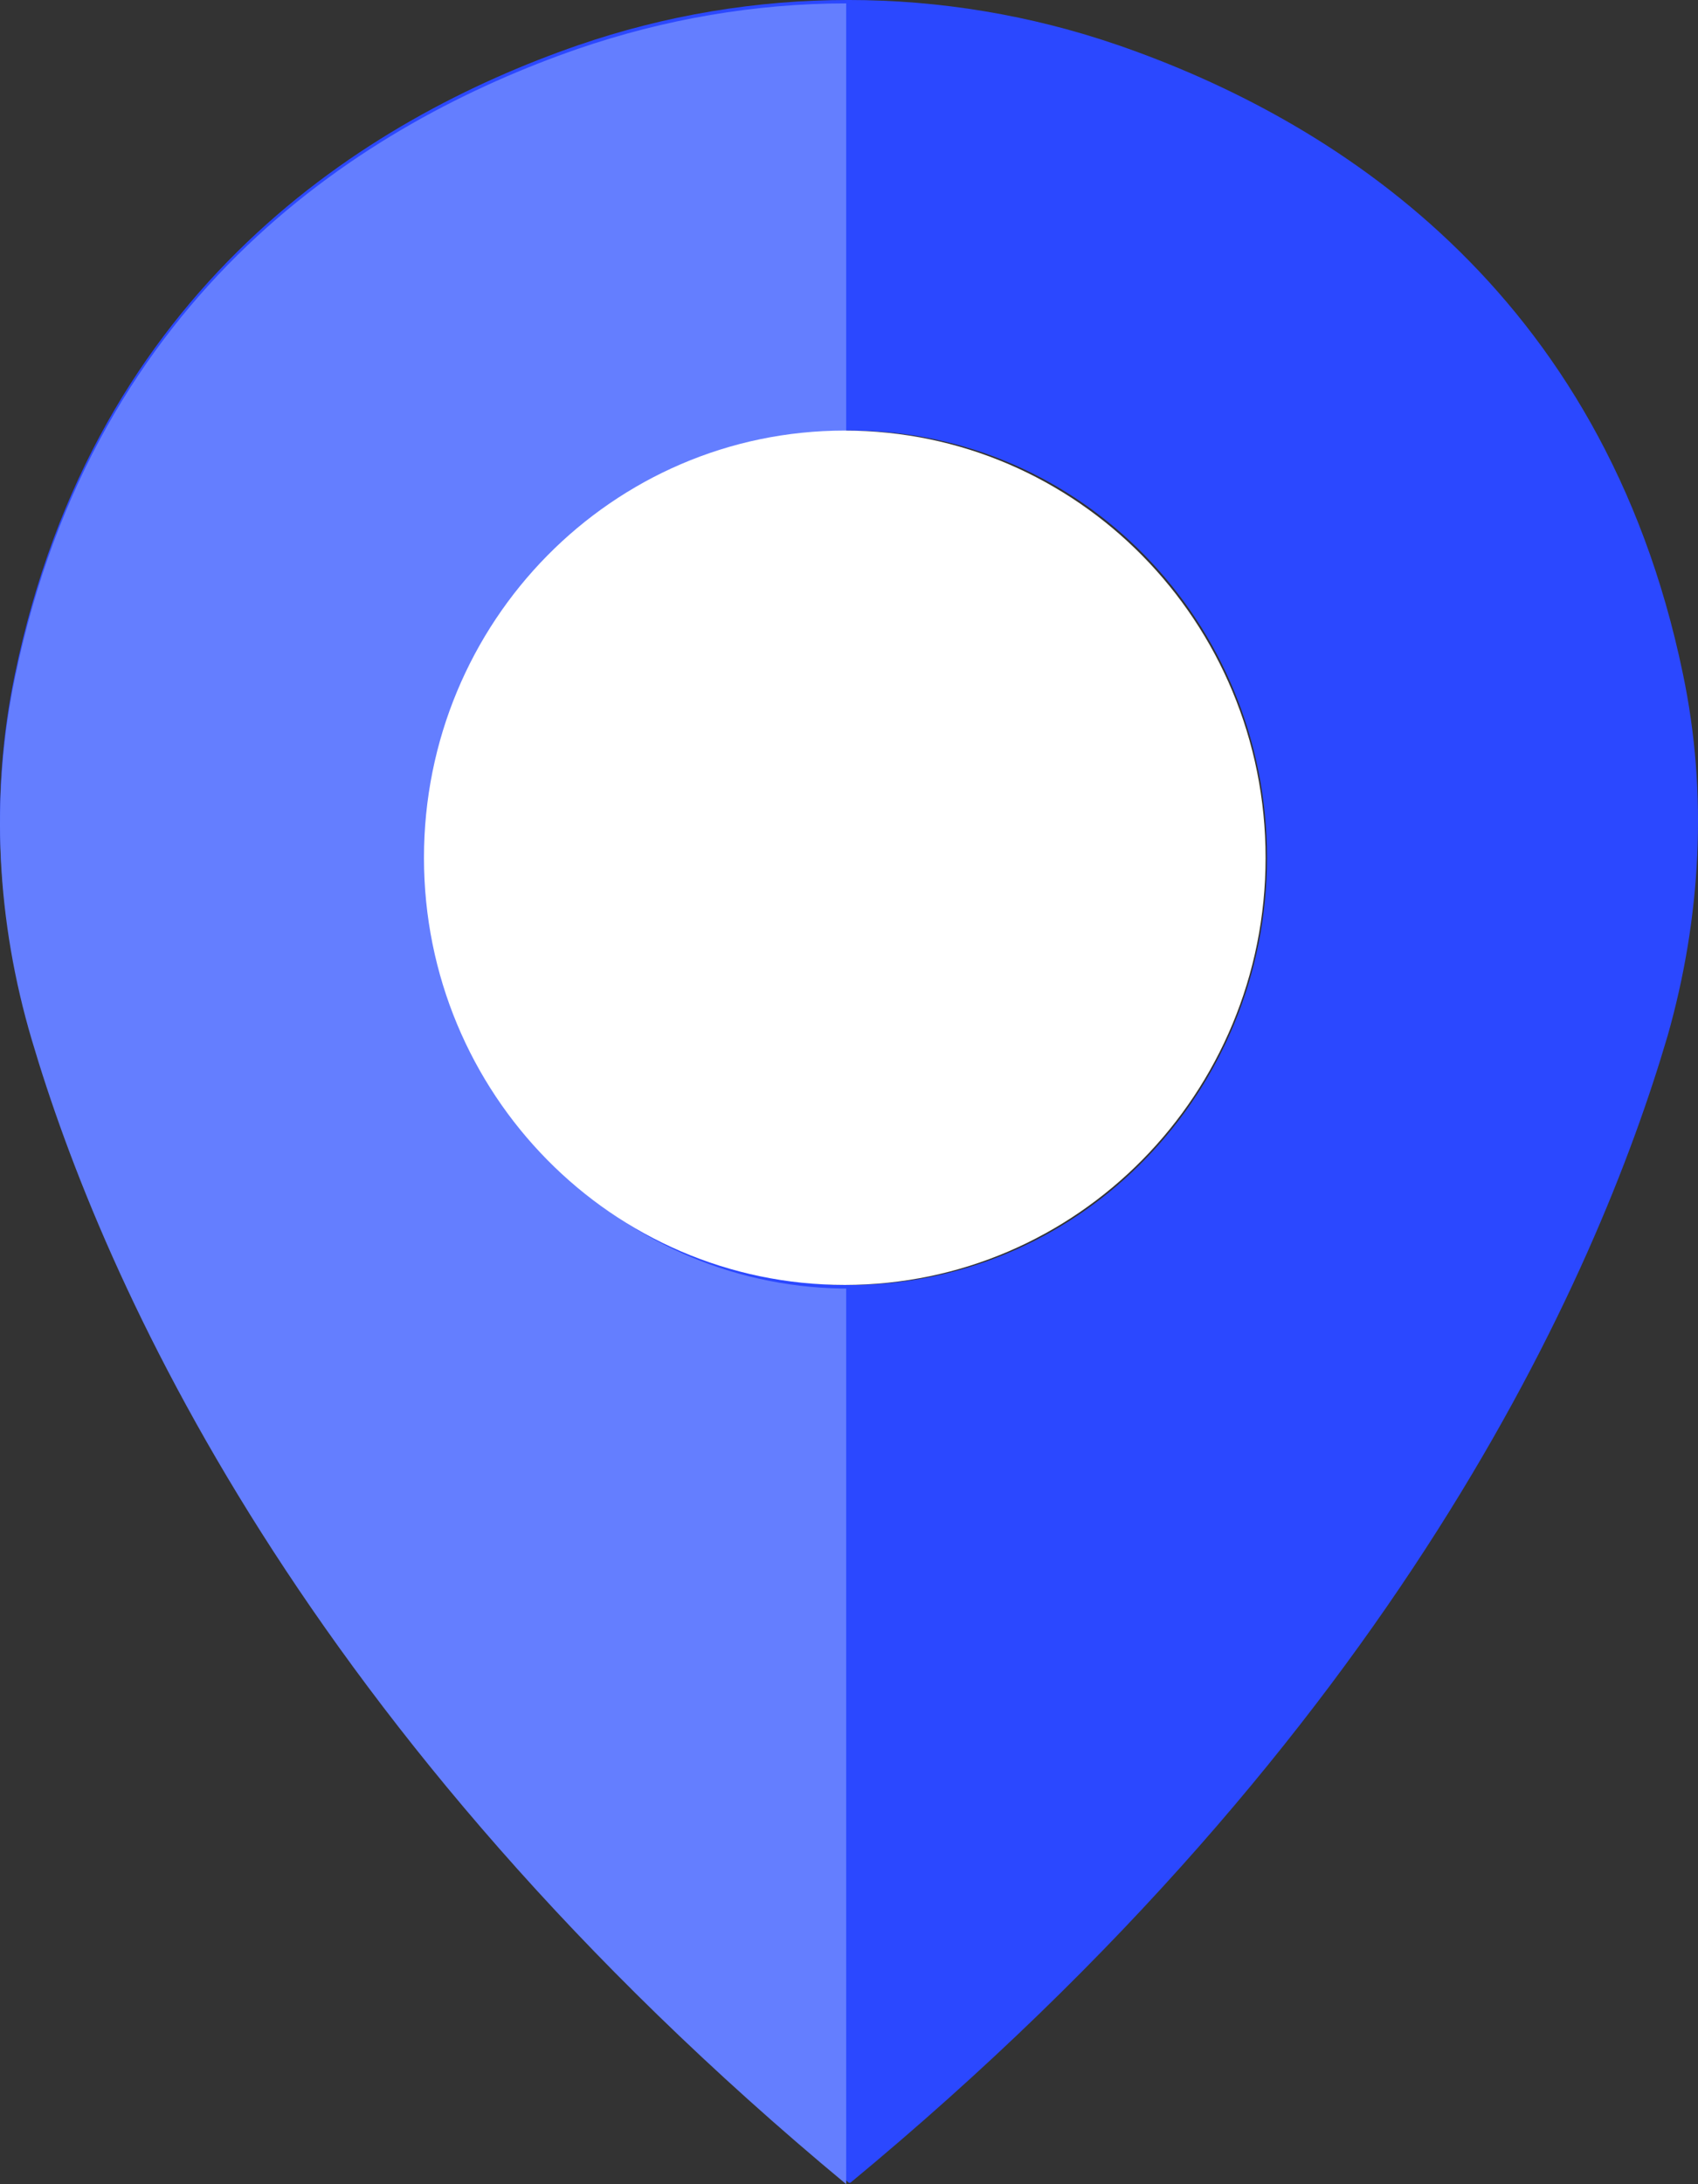 <svg width="35" height="45" viewBox="0 0 35 45" fill="none" xmlns="http://www.w3.org/2000/svg">
<rect x="0" y="0" width="35" height="45" fill="#333333" stroke="none"/>
<path d="M34.69 13.888C33.041 5.923 27.421 2.446 23.062 0.935C19.449 -0.312 15.521 -0.312 11.907 0.935C7.549 2.446 1.957 5.923 0.308 13.888C-0.208 16.352 -0.064 18.919 0.652 21.339C2.115 26.297 6.215 35.641 17.499 44.971H17.528C28.811 35.641 32.912 26.312 34.374 21.339C35.063 18.919 35.206 16.352 34.69 13.888ZM17.642 26.473C17.628 26.473 17.628 26.473 17.614 26.473C17.599 26.473 17.571 26.473 17.556 26.473C17.542 26.473 17.528 26.473 17.513 26.473H17.485C17.47 26.473 17.456 26.473 17.442 26.473C17.427 26.473 17.399 26.473 17.384 26.473C17.37 26.473 17.37 26.473 17.356 26.473C12.653 26.4 8.882 22.483 8.882 17.672C8.882 12.832 12.71 8.9 17.442 8.871H17.556C22.288 8.886 26.116 12.817 26.116 17.672C26.116 22.483 22.331 26.4 17.642 26.473Z" fill="#2B48FF"/>
<path d="M17.442 26.547C17.427 26.547 17.413 26.547 17.384 26.547C17.37 26.547 17.37 26.547 17.356 26.547C12.667 26.473 8.882 22.557 8.882 17.745C8.882 12.905 12.71 8.974 17.442 8.944V0.07C15.578 0.07 13.7 0.392 11.907 1.008C7.549 2.519 1.957 5.996 0.308 13.961C-0.208 16.425 -0.064 18.992 0.652 21.413C2.115 26.371 6.215 35.685 17.442 45V26.547Z" fill="#647EFF"/>
<path d="M17.413 26.473C22.204 26.473 26.087 22.533 26.087 17.672C26.087 12.811 22.204 8.871 17.413 8.871C12.622 8.871 8.739 12.811 8.739 17.672C8.739 22.533 12.622 26.473 17.413 26.473Z" fill="white"/>
</svg>
